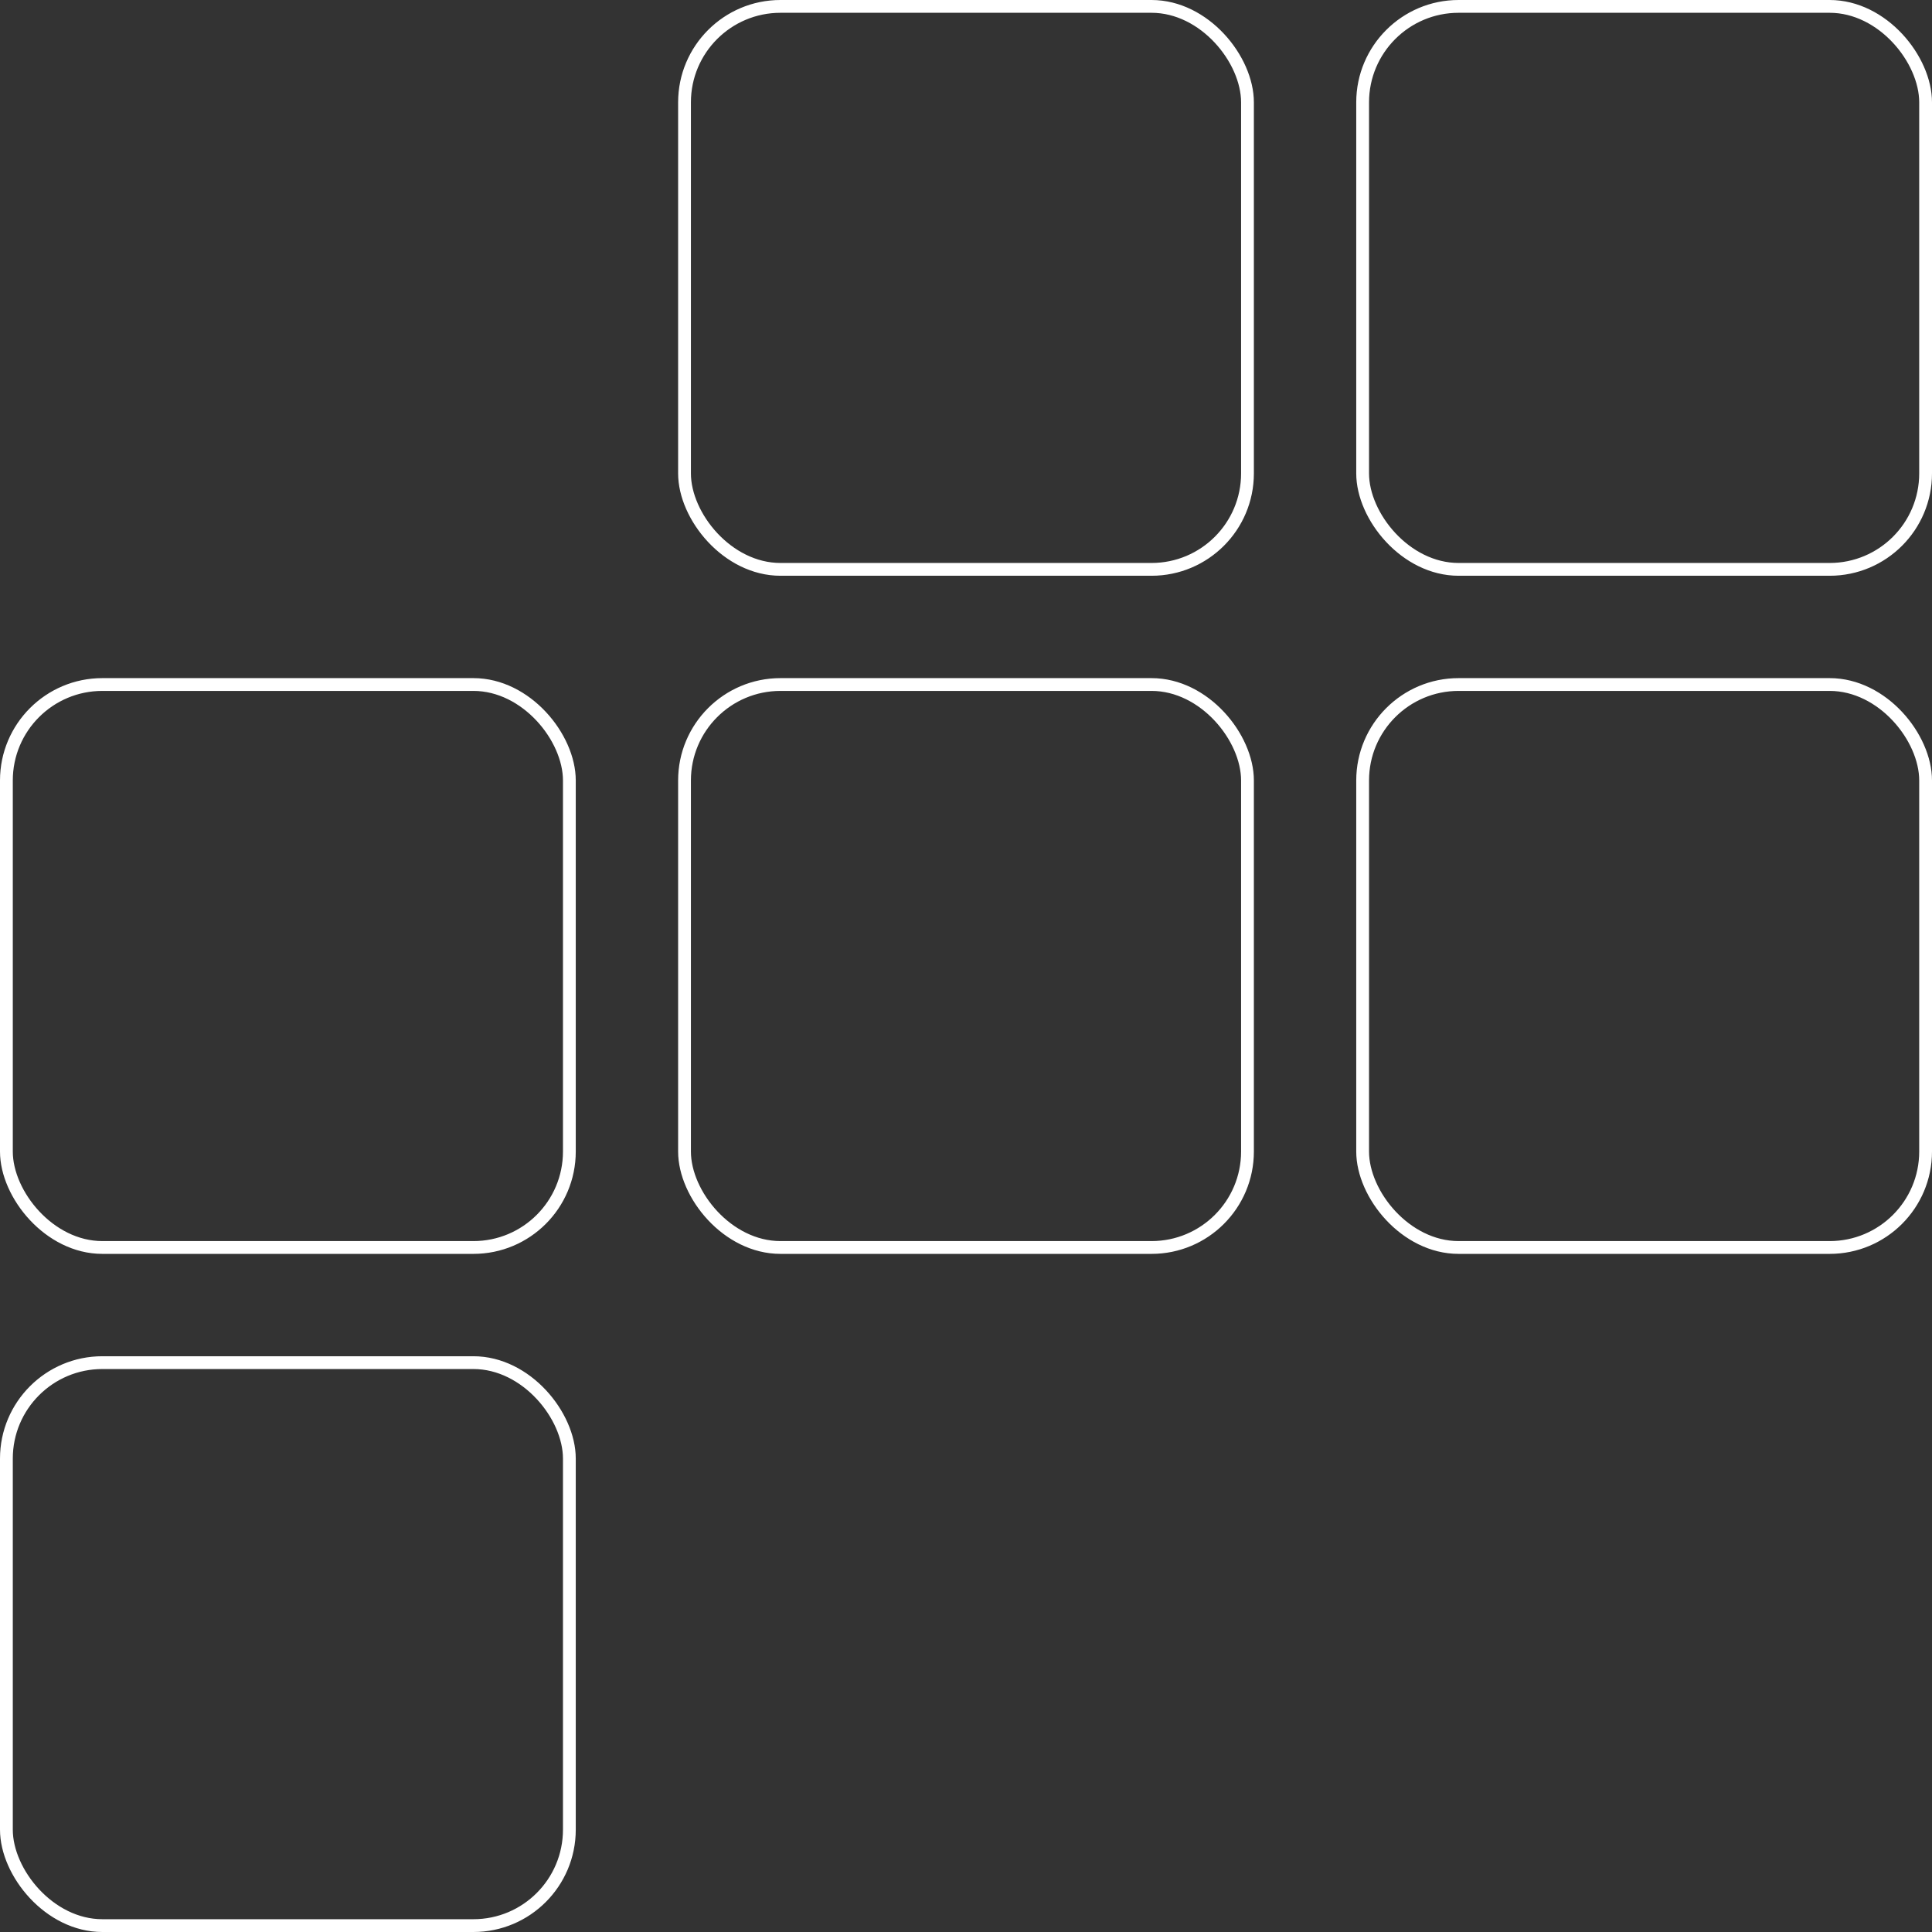 <svg width="151" height="151" viewBox="0 0 151 151" fill="none" xmlns="http://www.w3.org/2000/svg">
<rect x="0" y="0" width="151" height="151" fill="#333333" stroke="none"/>
<rect x="53.5" y="0.5" width="44" height="44" rx="7.5" stroke="white"/>
<rect x="0.5" y="53.5" width="44" height="44" rx="7.5" stroke="white"/>
<rect x="53.5" y="53.5" width="44" height="44" rx="7.5" stroke="white"/>
<rect x="0.5" y="106.5" width="44" height="44" rx="7.5" stroke="white"/>
<rect x="106.5" y="0.5" width="44" height="44" rx="7.5" stroke="white"/>
<rect x="106.5" y="53.5" width="44" height="44" rx="7.5" stroke="white"/>
</svg>
